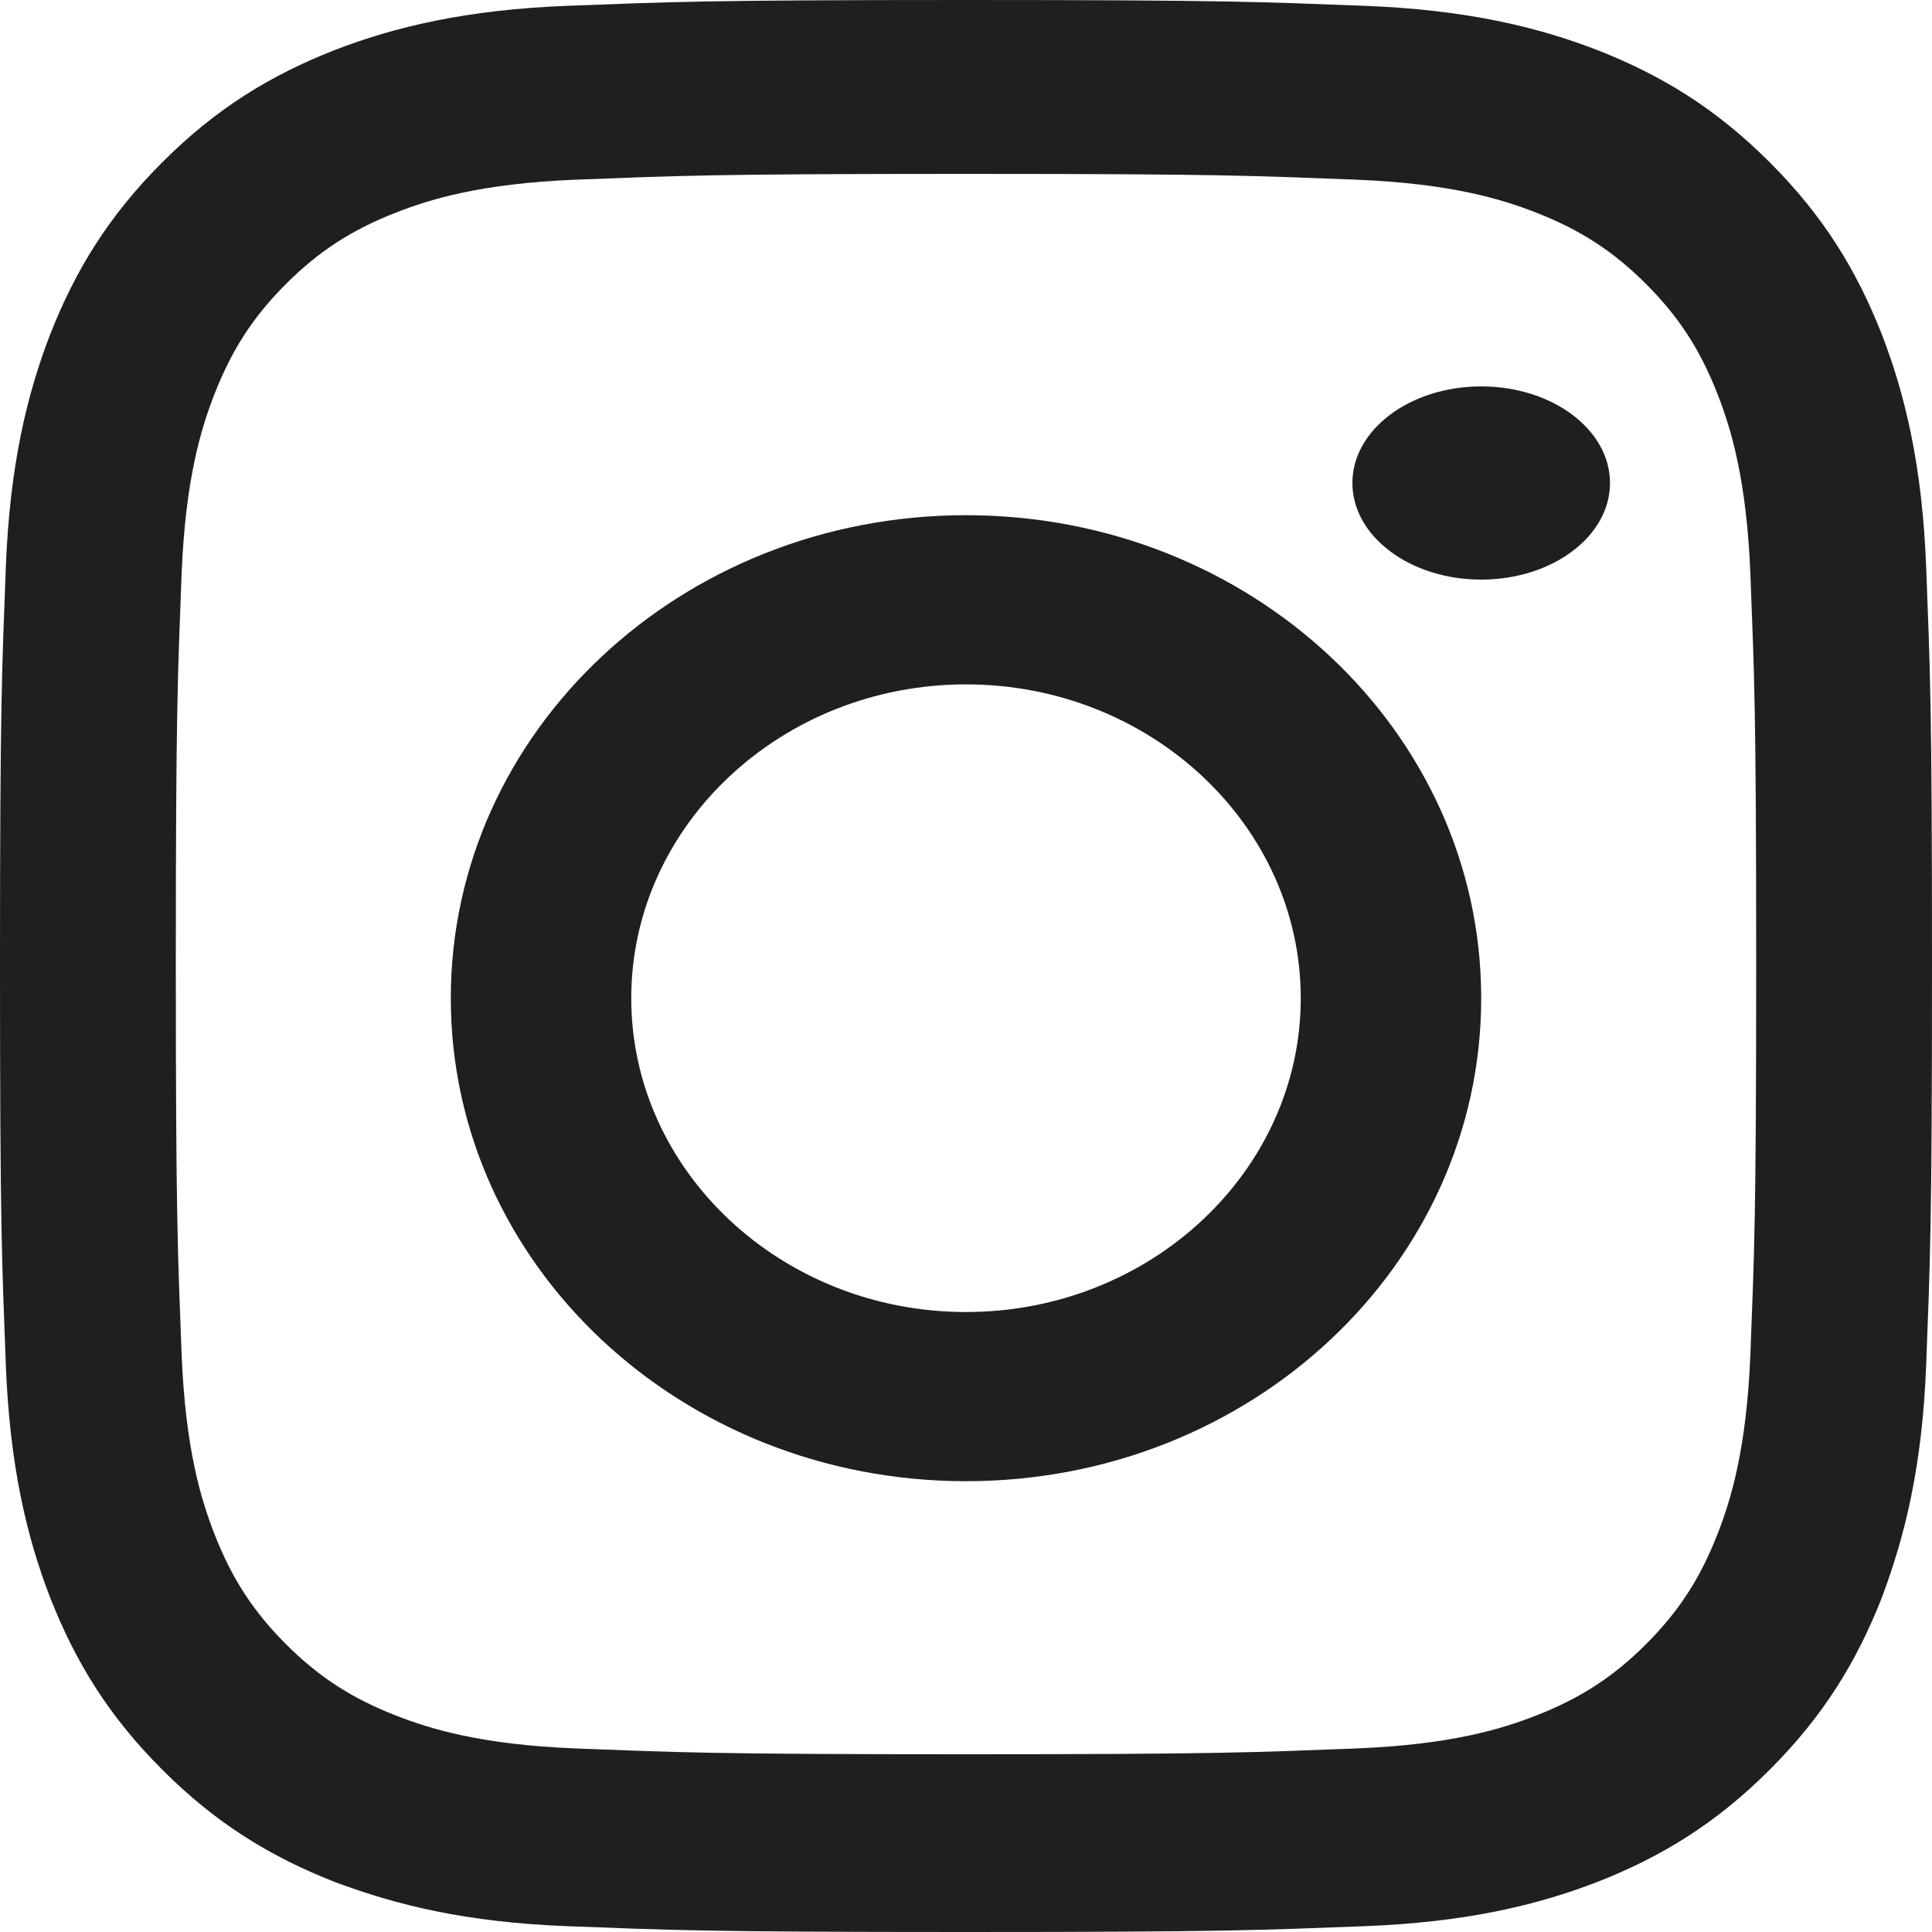 <svg width="30" height="30" viewBox="0 0 30 30" fill="none" xmlns="http://www.w3.org/2000/svg">
<path d="M15 2.7C19.02 2.7 19.47 2.73 21.06 2.79C22.53 2.85 23.31 3.09 23.85 3.3C24.54 3.57 25.05 3.9 25.56 4.41C26.07 4.92 26.4 5.43 26.67 6.12C26.88 6.66 27.12 7.44 27.18 8.91C27.24 10.5 27.27 10.98 27.27 14.97C27.27 18.96 27.24 19.44 27.18 21.03C27.12 22.5 26.88 23.28 26.67 23.82C26.4 24.51 26.07 25.02 25.56 25.53C25.05 26.04 24.54 26.37 23.85 26.64C23.31 26.85 22.53 27.09 21.06 27.15C19.47 27.21 18.99 27.24 15 27.24C11.01 27.24 10.53 27.21 8.94 27.15C7.47 27.09 6.69 26.85 6.15 26.64C5.46 26.37 4.95 26.04 4.44 25.53C3.93 25.02 3.6 24.51 3.33 23.82C3.12 23.28 2.88 22.5 2.82 21.03C2.76 19.44 2.73 18.96 2.73 14.97C2.73 10.98 2.76 10.5 2.82 8.91C2.88 7.44 3.12 6.66 3.33 6.12C3.6 5.43 3.93 4.92 4.44 4.41C4.95 3.9 5.46 3.57 6.15 3.3C6.69 3.09 7.47 2.85 8.94 2.79C10.53 2.73 10.98 2.7 15 2.7ZM15 0C10.92 0 10.41 0.03 8.82 0.09C7.23 0.15 6.12 0.42 5.19 0.78C4.2 1.17 3.36 1.68 2.52 2.52C1.68 3.36 1.17 4.2 0.78 5.19C0.42 6.12 0.15 7.23 0.09 8.82C0.03 10.41 0 10.92 0 15C0 19.08 0.03 19.59 0.09 21.18C0.15 22.77 0.42 23.88 0.78 24.81C1.17 25.8 1.68 26.64 2.52 27.48C3.36 28.32 4.2 28.83 5.19 29.22C6.15 29.58 7.23 29.85 8.82 29.91C10.41 29.97 10.92 30 15 30C19.08 30 19.59 29.97 21.18 29.91C22.77 29.85 23.88 29.58 24.81 29.22C25.8 28.83 26.64 28.32 27.48 27.48C28.32 26.64 28.83 25.8 29.22 24.81C29.58 23.85 29.85 22.77 29.91 21.18C29.97 19.59 30 19.08 30 15C30 10.92 29.97 10.41 29.91 8.82C29.85 7.23 29.58 6.12 29.22 5.19C28.83 4.2 28.32 3.36 27.48 2.52C26.64 1.68 25.8 1.17 24.81 0.78C23.88 0.42 22.77 0.15 21.18 0.09C19.59 0.03 19.08 0 15 0Z" fill="#1F1F1F"/>
<path d="M15 8C10.58 8 7 11.356 7 15.5C7 19.644 10.58 23 15 23C19.42 23 23 19.644 23 15.5C23 11.356 19.42 8 15 8ZM15 20.373C12.136 20.373 9.802 18.185 9.802 15.5C9.802 12.815 12.136 10.627 15 10.627C17.864 10.627 20.198 12.815 20.198 15.5C20.198 18.185 17.864 20.373 15 20.373Z" fill="#1F1F1F"/>
<path d="M23 9C24.105 9 25 8.328 25 7.5C25 6.672 24.105 6 23 6C21.895 6 21 6.672 21 7.5C21 8.328 21.895 9 23 9Z" fill="#1F1F1F"/>
</svg>
